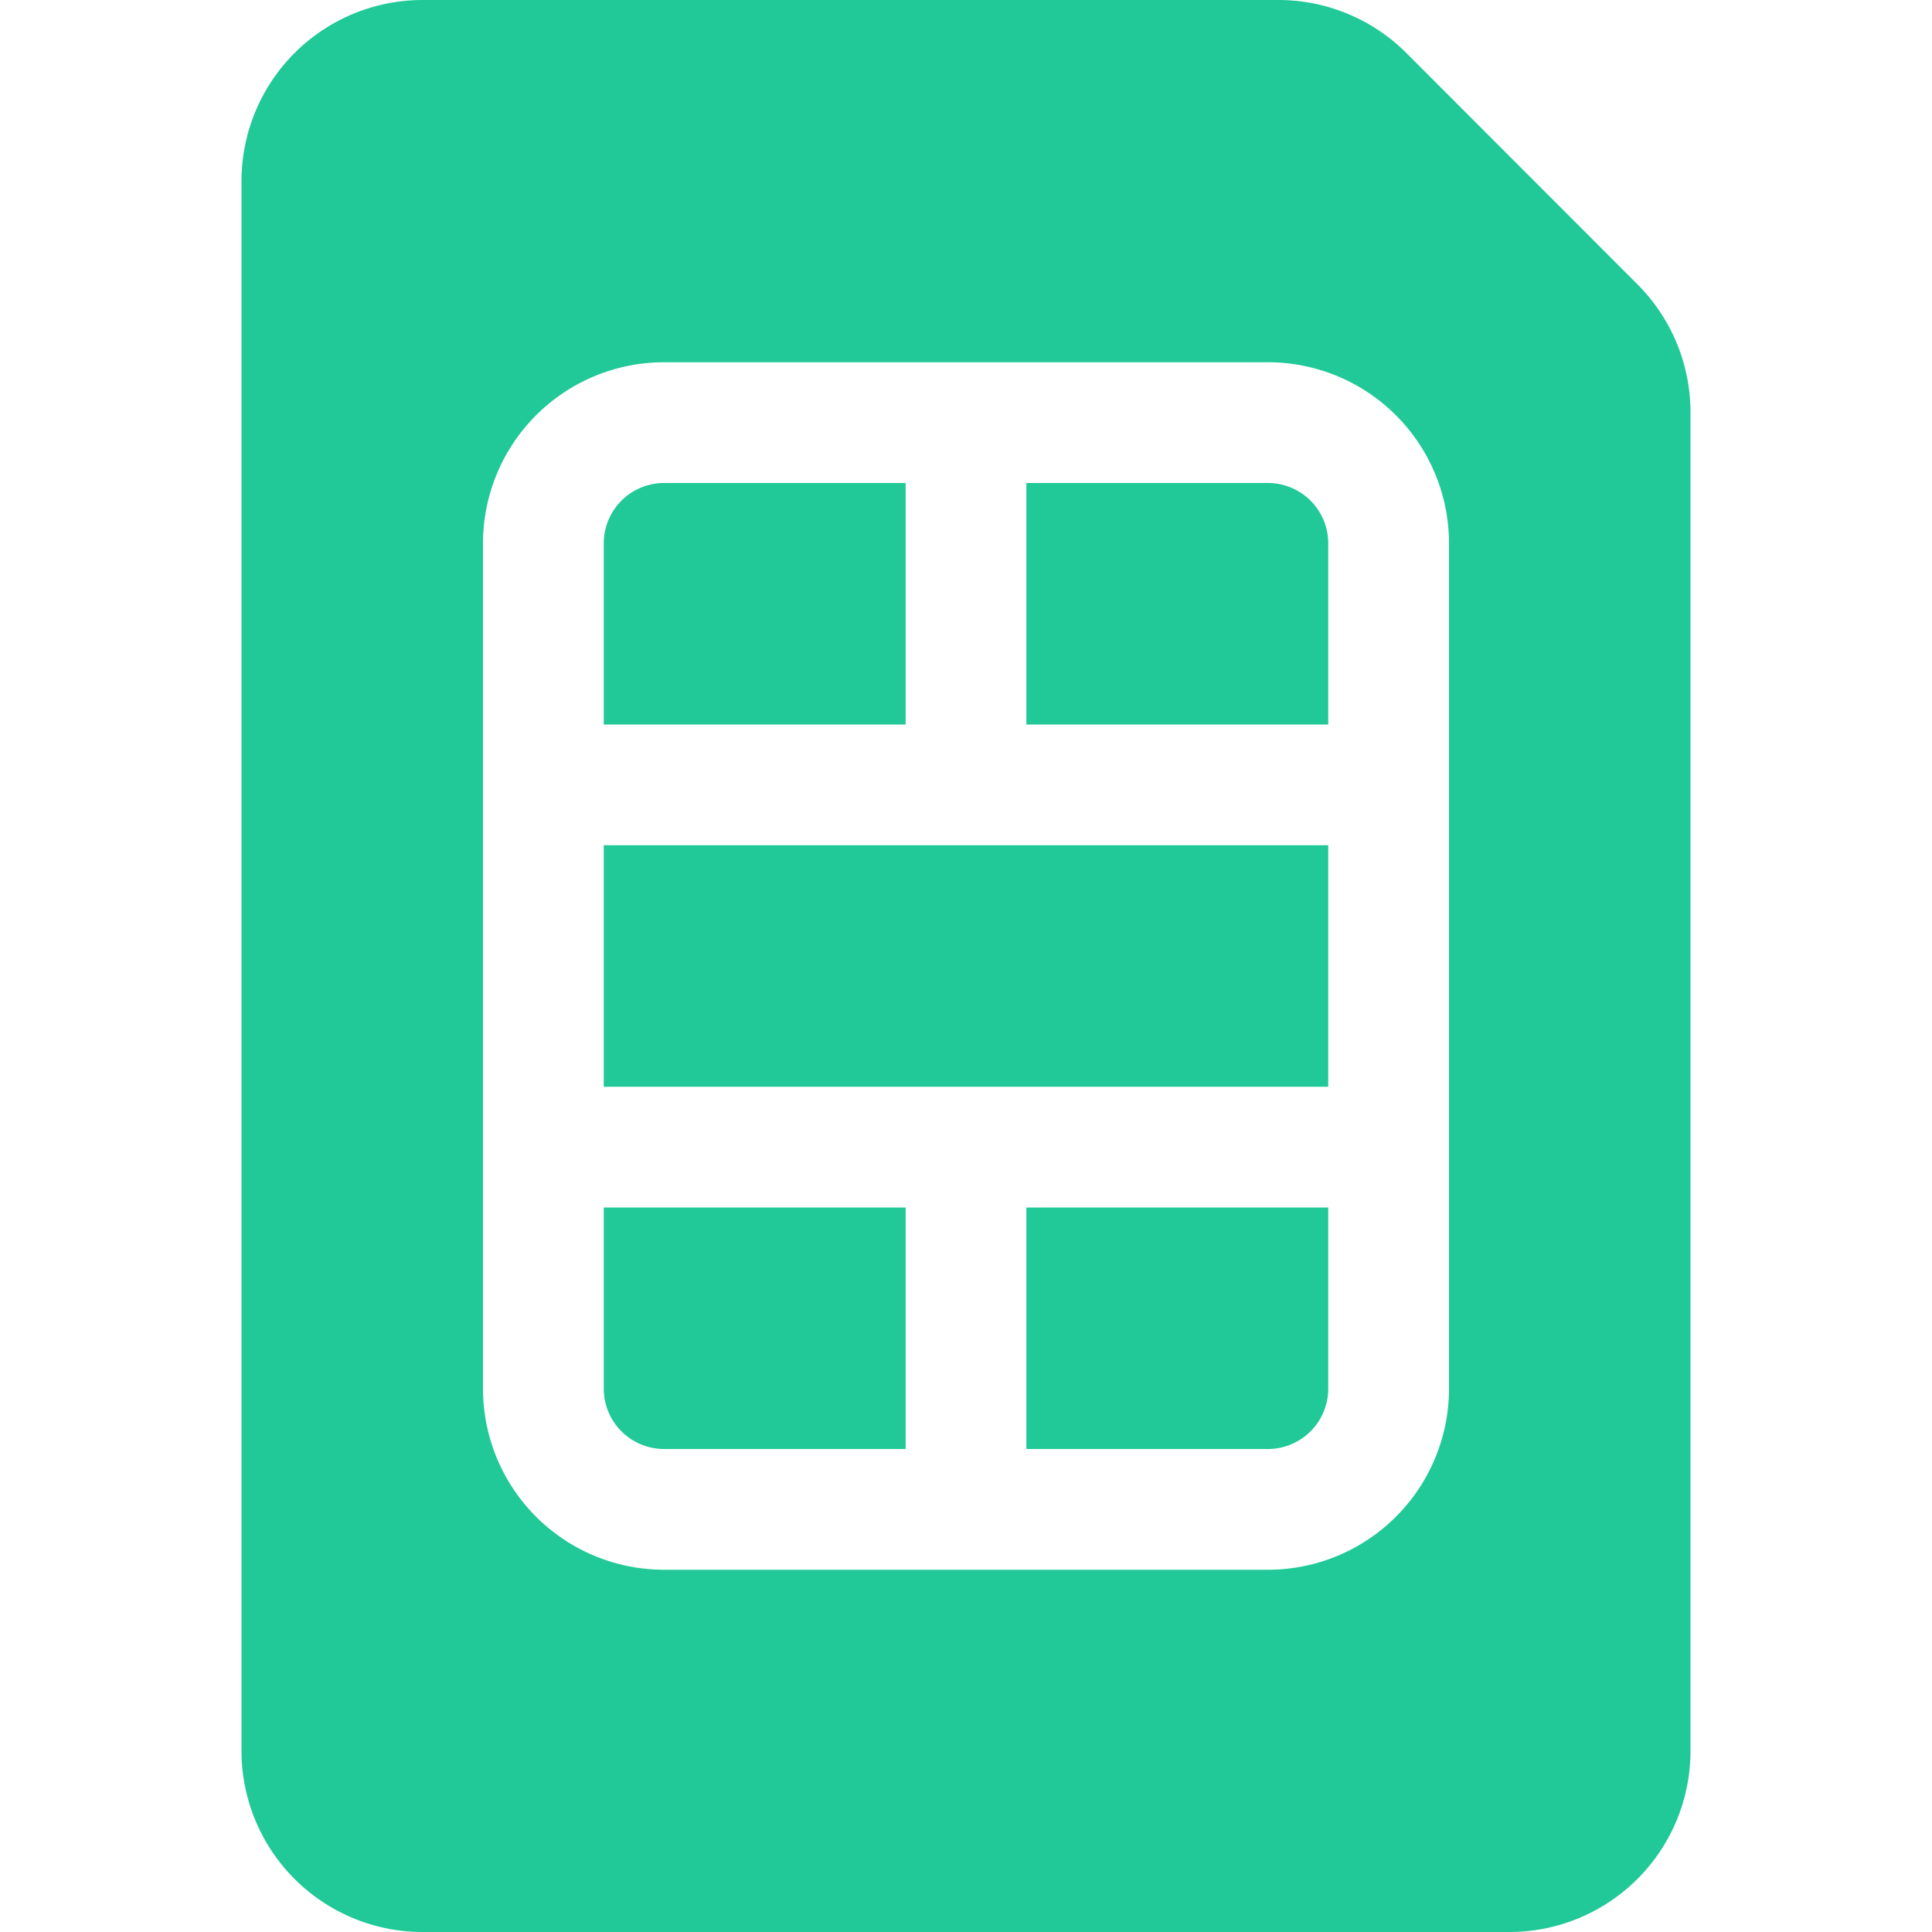 <svg xmlns="http://www.w3.org/2000/svg" width="16" height="16" fill="#20c997" class="bi bi-sim-fill" viewBox="0 0 16 16">
  <path d="M5 4.5a.5.5 0 0 1 .5-.5h2v2H5zM8.5 6V4h2a.5.5 0 0 1 .5.5V6zM5 7h6v2H5zm3.5 3H11v1.5a.5.5 0 0 1-.5.5h-2zm-1 0v2h-2a.5.5 0 0 1-.5-.5V10z"/>
  <path d="M3.5 0A1.5 1.5 0 0 0 2 1.5v13A1.5 1.5 0 0 0 3.5 16h9a1.5 1.5 0 0 0 1.5-1.5V3.414a1.5 1.5 0 0 0-.44-1.06L11.647.439A1.5 1.5 0 0 0 10.586 0zm2 3h5A1.5 1.5 0 0 1 12 4.5v7a1.5 1.5 0 0 1-1.5 1.5h-5A1.5 1.5 0 0 1 4 11.5v-7A1.5 1.5 0 0 1 5.5 3"/>
</svg>